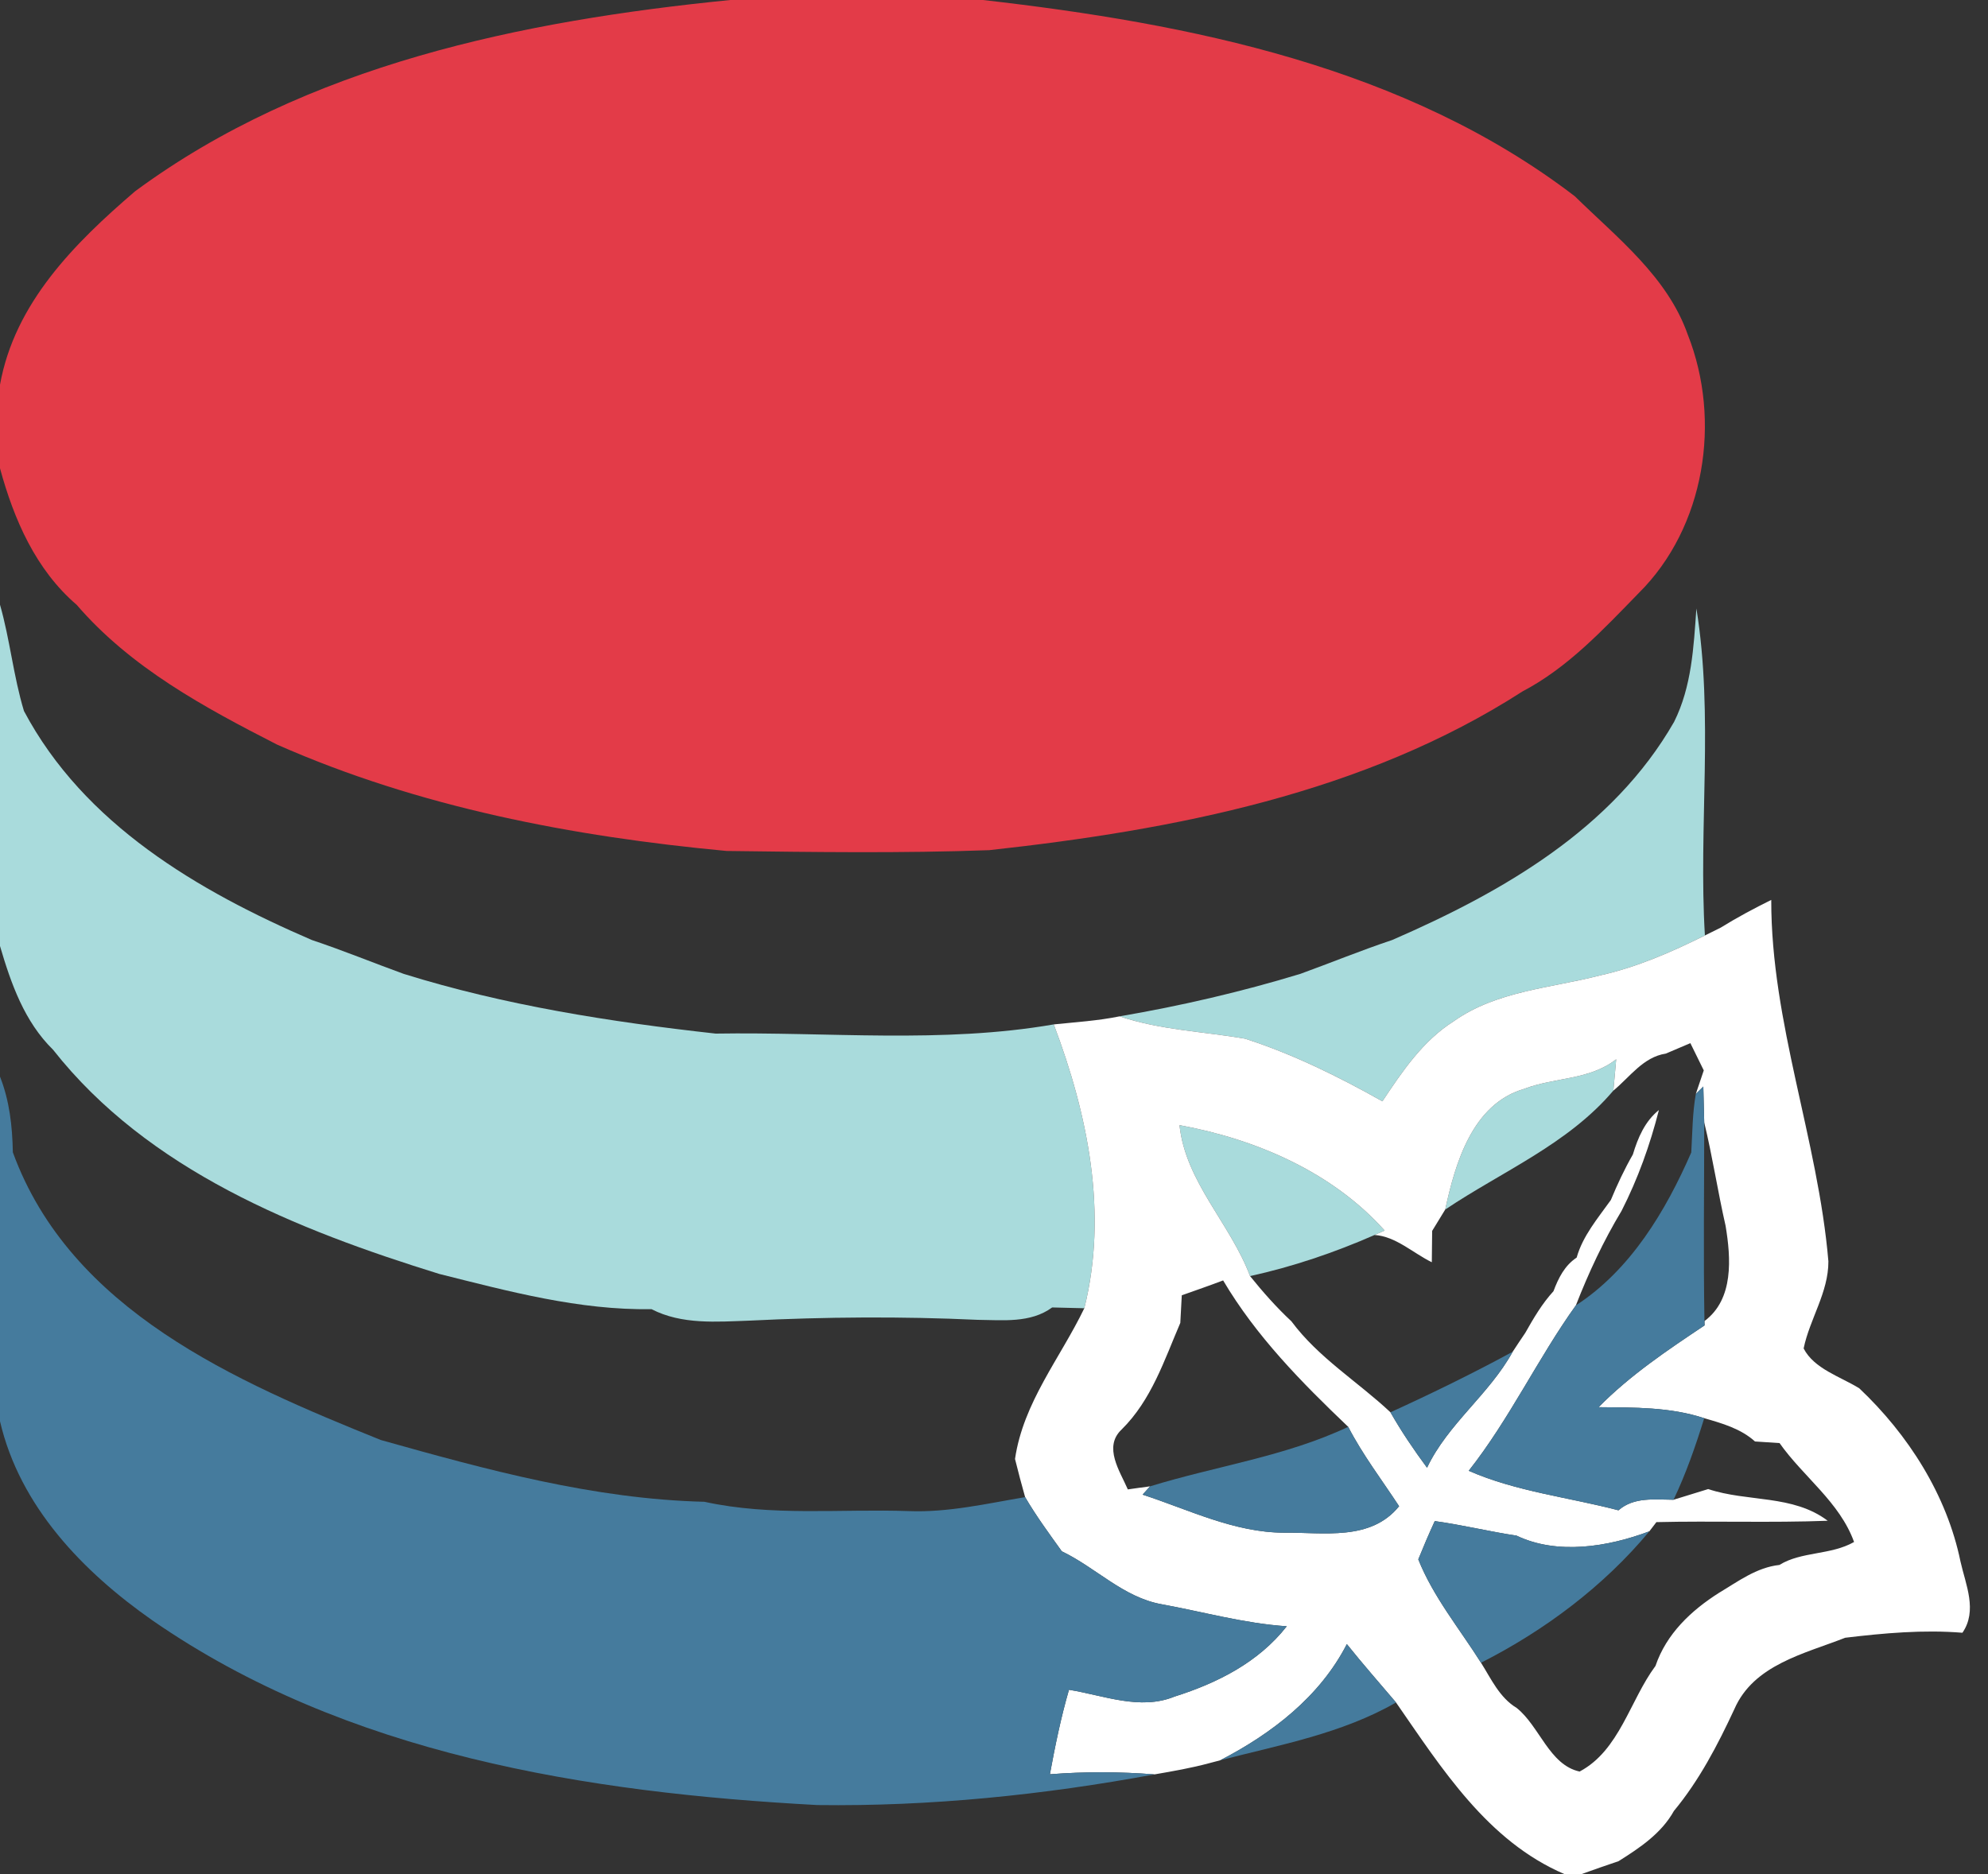 <?xml version="1.0" encoding="UTF-8" ?>
<!DOCTYPE svg PUBLIC "-//W3C//DTD SVG 1.1//EN" "http://www.w3.org/Graphics/SVG/1.1/DTD/svg11.dtd">
<svg width="175pt" height="165pt" viewBox="0 0 175 165" version="1.1" xmlns="http://www.w3.org/2000/svg">
<rect x="0" y="0" width="175" height="165" fill="#333333" stroke="none"/>
<g id="#e33b48ff">
<path fill="#e33b48" opacity="1.00" d=" M 64.29 0.00 L 86.53 0.00 C 104.77 2.08 123.74 5.88 138.63 17.28 C 142.36 20.94 146.78 24.36 148.57 29.46 C 151.56 37.01 150.10 46.43 144.24 52.23 C 141.13 55.42 138.03 58.77 134.03 60.87 C 120.06 69.86 103.34 73.07 87.08 74.85 C 79.38 75.13 71.66 75.02 63.95 74.92 C 50.42 73.65 36.86 71.07 24.38 65.55 C 17.98 62.28 11.51 58.78 6.75 53.25 C 3.14 50.15 1.22 45.72 0.00 41.23 L 0.00 33.87 C 1.30 26.66 6.56 21.42 11.88 16.85 C 26.99 5.69 45.96 1.83 64.29 0.00 Z" />
</g>
<g id="#a9dbdcff">
<path fill="#a9dbdc" opacity="1.00" d=" M 0.00 53.24 C 0.88 56.32 1.18 59.53 2.11 62.60 C 7.40 72.57 17.43 78.44 27.45 82.76 C 30.18 83.67 32.83 84.76 35.53 85.74 C 44.45 88.52 53.73 89.97 63.00 91.00 C 72.91 90.84 82.96 91.89 92.76 90.19 C 95.76 98.12 97.55 106.79 95.45 115.18 C 94.74 115.16 93.33 115.13 92.62 115.11 C 90.71 116.51 88.27 116.22 86.06 116.20 C 79.37 115.89 72.67 115.94 65.98 116.27 C 63.09 116.37 60.02 116.64 57.35 115.26 C 51.00 115.37 44.78 113.69 38.67 112.16 C 26.12 108.27 13.05 103.05 4.67 92.42 C 2.15 89.95 0.97 86.60 0.00 83.29 L 0.00 53.24 Z" />
<path fill="#a9dbdc" opacity="1.00" d=" M 149.33 53.57 C 150.87 63.05 149.50 72.78 150.08 82.36 C 147.12 83.83 144.08 85.16 140.84 85.88 C 136.50 87.00 131.73 87.24 127.96 89.92 C 125.25 91.63 123.43 94.34 121.69 96.96 C 117.84 94.79 113.83 92.81 109.61 91.45 C 105.92 90.81 102.14 90.69 98.56 89.48 C 103.93 88.56 109.25 87.33 114.47 85.74 C 117.17 84.76 119.82 83.67 122.55 82.76 C 132.23 78.55 141.96 73.00 147.37 63.55 C 148.92 60.44 149.09 56.97 149.33 53.57 Z" />
<path fill="#a9dbdc" opacity="1.00" d=" M 142.27 93.26 C 142.21 93.95 142.09 95.33 142.02 96.02 C 138.02 100.74 132.24 103.12 127.22 106.49 C 128.11 102.38 129.62 97.19 134.16 95.87 C 136.82 94.84 139.92 95.11 142.27 93.26 Z" />
<path fill="#a9dbdc" opacity="1.00" d=" M 103.83 99.06 C 110.55 100.29 117.27 103.18 121.89 108.34 L 121.00 108.73 C 117.47 110.28 113.81 111.52 110.04 112.35 C 108.32 107.74 104.36 104.07 103.83 99.06 Z" />
</g>
<g id="#ffffffff">
<path fill="#ffffff" opacity="1.00" d=" M 151.47 81.67 C 152.91 80.78 154.40 79.98 155.92 79.23 C 155.90 90.06 160.04 100.32 160.95 111.05 C 160.96 113.79 159.31 116.11 158.77 118.72 C 159.70 120.52 161.99 121.19 163.67 122.23 C 167.97 126.29 171.38 131.62 172.58 137.49 C 173.04 139.53 174.09 141.80 172.75 143.75 C 169.30 143.47 165.86 143.78 162.43 144.19 C 158.84 145.60 154.37 146.56 152.67 150.48 C 151.20 153.64 149.58 156.75 147.35 159.44 C 146.25 161.42 144.34 162.69 142.48 163.86 C 141.38 164.23 140.30 164.61 139.21 165.00 L 137.72 165.00 C 130.94 162.10 126.92 155.70 122.89 149.89 C 121.44 148.18 119.96 146.50 118.56 144.75 C 116.19 149.38 111.94 152.64 107.41 154.98 C 107.17 155.04 106.69 155.17 106.46 155.23 C 104.87 155.66 103.25 155.94 101.63 156.22 C 98.56 155.98 95.48 155.97 92.42 156.21 C 92.88 153.71 93.39 151.22 94.10 148.77 C 97.14 149.26 100.36 150.61 103.39 149.37 C 107.16 148.18 110.79 146.35 113.27 143.18 C 109.53 142.93 105.92 141.91 102.25 141.24 C 98.89 140.64 96.46 138.01 93.47 136.58 C 92.35 135.02 91.21 133.47 90.24 131.81 C 89.92 130.69 89.63 129.57 89.35 128.45 C 90.08 123.46 93.33 119.58 95.45 115.18 C 97.55 106.79 95.76 98.12 92.76 90.19 C 94.70 89.99 96.65 89.87 98.56 89.48 C 102.14 90.69 105.92 90.81 109.61 91.45 C 113.83 92.81 117.84 94.79 121.69 96.96 C 123.43 94.34 125.25 91.63 127.96 89.92 C 131.73 87.24 136.50 87.00 140.84 85.88 C 144.08 85.16 147.12 83.83 150.08 82.36 C 150.43 82.19 151.12 81.84 151.47 81.67 M 146.64 92.76 C 144.65 93.06 143.48 94.82 142.02 96.02 C 142.09 95.33 142.21 93.95 142.27 93.26 C 139.92 95.11 136.82 94.84 134.16 95.87 C 129.62 97.19 128.11 102.38 127.22 106.49 C 126.93 106.96 126.35 107.90 126.07 108.37 C 126.06 109.06 126.05 110.44 126.04 111.13 C 124.40 110.33 122.85 108.84 121.00 108.73 L 121.89 108.34 C 117.27 103.18 110.55 100.29 103.83 99.06 C 104.36 104.07 108.32 107.74 110.04 112.35 C 111.17 113.75 112.36 115.10 113.68 116.33 C 116.06 119.54 119.52 121.64 122.40 124.34 C 123.36 126.03 124.46 127.65 125.62 129.22 C 127.46 125.35 131.09 122.77 133.16 119.01 C 133.43 118.59 133.98 117.77 134.26 117.36 C 134.99 116.07 135.74 114.78 136.75 113.68 C 137.18 112.53 137.73 111.42 138.79 110.72 C 139.33 108.80 140.66 107.25 141.80 105.65 C 142.37 104.28 143.00 102.93 143.74 101.64 C 144.18 100.17 144.80 98.72 146.03 97.73 C 145.25 100.80 144.18 103.79 142.74 106.61 C 141.15 109.25 139.84 112.06 138.72 114.93 C 135.39 119.57 132.88 124.94 129.29 129.49 C 133.45 131.32 138.08 131.82 142.47 132.97 C 143.83 131.78 145.65 132.03 147.32 132.04 C 148.34 131.73 149.35 131.42 150.37 131.10 C 153.84 132.26 157.82 131.57 160.89 133.89 C 155.87 134.08 150.84 133.89 145.81 134.01 C 145.66 134.21 145.35 134.61 145.19 134.82 C 141.55 136.19 137.10 136.92 133.50 135.20 C 131.09 134.84 128.71 134.25 126.30 133.92 C 125.79 135.03 125.31 136.15 124.85 137.29 C 126.17 140.60 128.48 143.39 130.37 146.39 C 131.27 147.82 132.00 149.46 133.51 150.37 C 135.53 151.98 136.38 155.39 139.05 155.97 C 142.57 154.10 143.47 149.71 145.73 146.67 C 146.69 143.84 148.87 141.79 151.33 140.23 C 153.01 139.23 154.62 138.00 156.64 137.78 C 158.57 136.58 161.15 136.93 163.21 135.76 C 161.95 132.25 158.74 130.02 156.65 127.05 C 156.11 127.02 155.03 126.95 154.49 126.91 C 153.24 125.78 151.59 125.31 150.02 124.86 C 147.02 123.87 143.84 123.92 140.72 123.89 C 143.49 121.08 146.78 118.87 150.05 116.69 L 150.04 116.31 C 152.64 114.38 152.37 110.75 151.90 107.92 C 151.21 104.90 150.75 101.83 150.02 98.82 C 150.00 98.03 149.96 96.45 149.94 95.66 L 149.28 96.31 C 149.46 95.79 149.80 94.76 149.98 94.24 C 149.68 93.64 149.10 92.44 148.80 91.84 C 148.26 92.07 147.18 92.53 146.64 92.76 M 104.03 114.04 C 104.00 114.65 103.93 115.86 103.90 116.47 C 102.49 119.75 101.36 123.27 98.73 125.86 C 97.10 127.40 98.59 129.53 99.28 131.13 C 99.77 131.06 100.75 130.92 101.24 130.86 L 100.58 131.59 C 104.66 132.92 108.65 134.93 113.03 134.94 C 116.52 134.90 120.66 135.70 123.16 132.61 C 121.64 130.29 119.95 128.08 118.68 125.62 C 114.58 121.71 110.57 117.64 107.67 112.73 C 106.46 113.19 105.24 113.61 104.03 114.04 Z" />
</g>
<g id="#457b9dff">
<path fill="#457b9d" opacity="1.00" d=" M 0.00 94.79 C 0.84 96.91 1.09 99.18 1.13 101.45 C 6.21 115.38 20.78 121.64 33.52 126.78 C 42.84 129.40 52.26 131.98 62.01 132.22 C 67.94 133.52 74.01 132.83 80.03 133.04 C 83.48 133.17 86.86 132.38 90.24 131.81 C 91.21 133.47 92.35 135.02 93.47 136.58 C 96.46 138.01 98.89 140.64 102.25 141.24 C 105.92 141.91 109.53 142.93 113.27 143.18 C 110.79 146.35 107.16 148.18 103.39 149.37 C 100.36 150.61 97.14 149.26 94.10 148.77 C 93.39 151.22 92.88 153.71 92.42 156.21 C 95.48 155.97 98.56 155.98 101.63 156.22 C 91.86 158.03 81.90 159.05 71.95 158.92 C 51.68 157.83 30.49 154.49 13.43 142.67 C 7.31 138.39 1.74 132.63 0.00 125.13 L 0.00 94.79 Z" />
<path fill="#457b9d" opacity="1.00" d=" M 149.28 96.31 L 149.94 95.66 C 149.96 96.45 150.00 98.03 150.02 98.82 C 150.02 104.65 149.94 110.48 150.04 116.31 L 150.05 116.69 C 146.78 118.87 143.49 121.08 140.72 123.89 C 143.84 123.92 147.02 123.87 150.02 124.86 C 149.26 127.31 148.42 129.73 147.32 132.04 C 145.65 132.03 143.83 131.78 142.47 132.97 C 138.08 131.82 133.45 131.32 129.29 129.49 C 132.88 124.94 135.39 119.57 138.72 114.93 C 143.53 111.81 146.63 106.62 148.88 101.46 C 148.98 99.74 148.98 98.01 149.28 96.31 Z" />
<path fill="#457b9d" opacity="1.00" d=" M 122.40 124.34 C 126.04 122.68 129.64 120.92 133.16 119.01 C 131.09 122.77 127.46 125.35 125.62 129.22 C 124.46 127.65 123.36 126.03 122.40 124.34 Z" />
<path fill="#457b9d" opacity="1.00" d=" M 101.24 130.86 C 107.04 129.07 113.17 128.23 118.68 125.62 C 119.95 128.08 121.64 130.29 123.16 132.61 C 120.66 135.70 116.52 134.90 113.03 134.94 C 108.65 134.93 104.66 132.92 100.58 131.59 L 101.24 130.86 Z" />
<path fill="#457b9d" opacity="1.00" d=" M 126.30 133.92 C 128.71 134.25 131.09 134.84 133.50 135.20 C 137.10 136.92 141.55 136.19 145.19 134.82 C 141.18 139.65 135.97 143.55 130.37 146.39 C 128.48 143.39 126.17 140.60 124.85 137.29 C 125.31 136.15 125.79 135.03 126.30 133.92 Z" />
<path fill="#457b9d" opacity="1.00" d=" M 118.56 144.75 C 119.96 146.50 121.44 148.18 122.89 149.89 C 118.13 152.63 112.66 153.62 107.41 154.98 C 111.94 152.64 116.19 149.38 118.56 144.75 Z" />
</g>
</svg>
